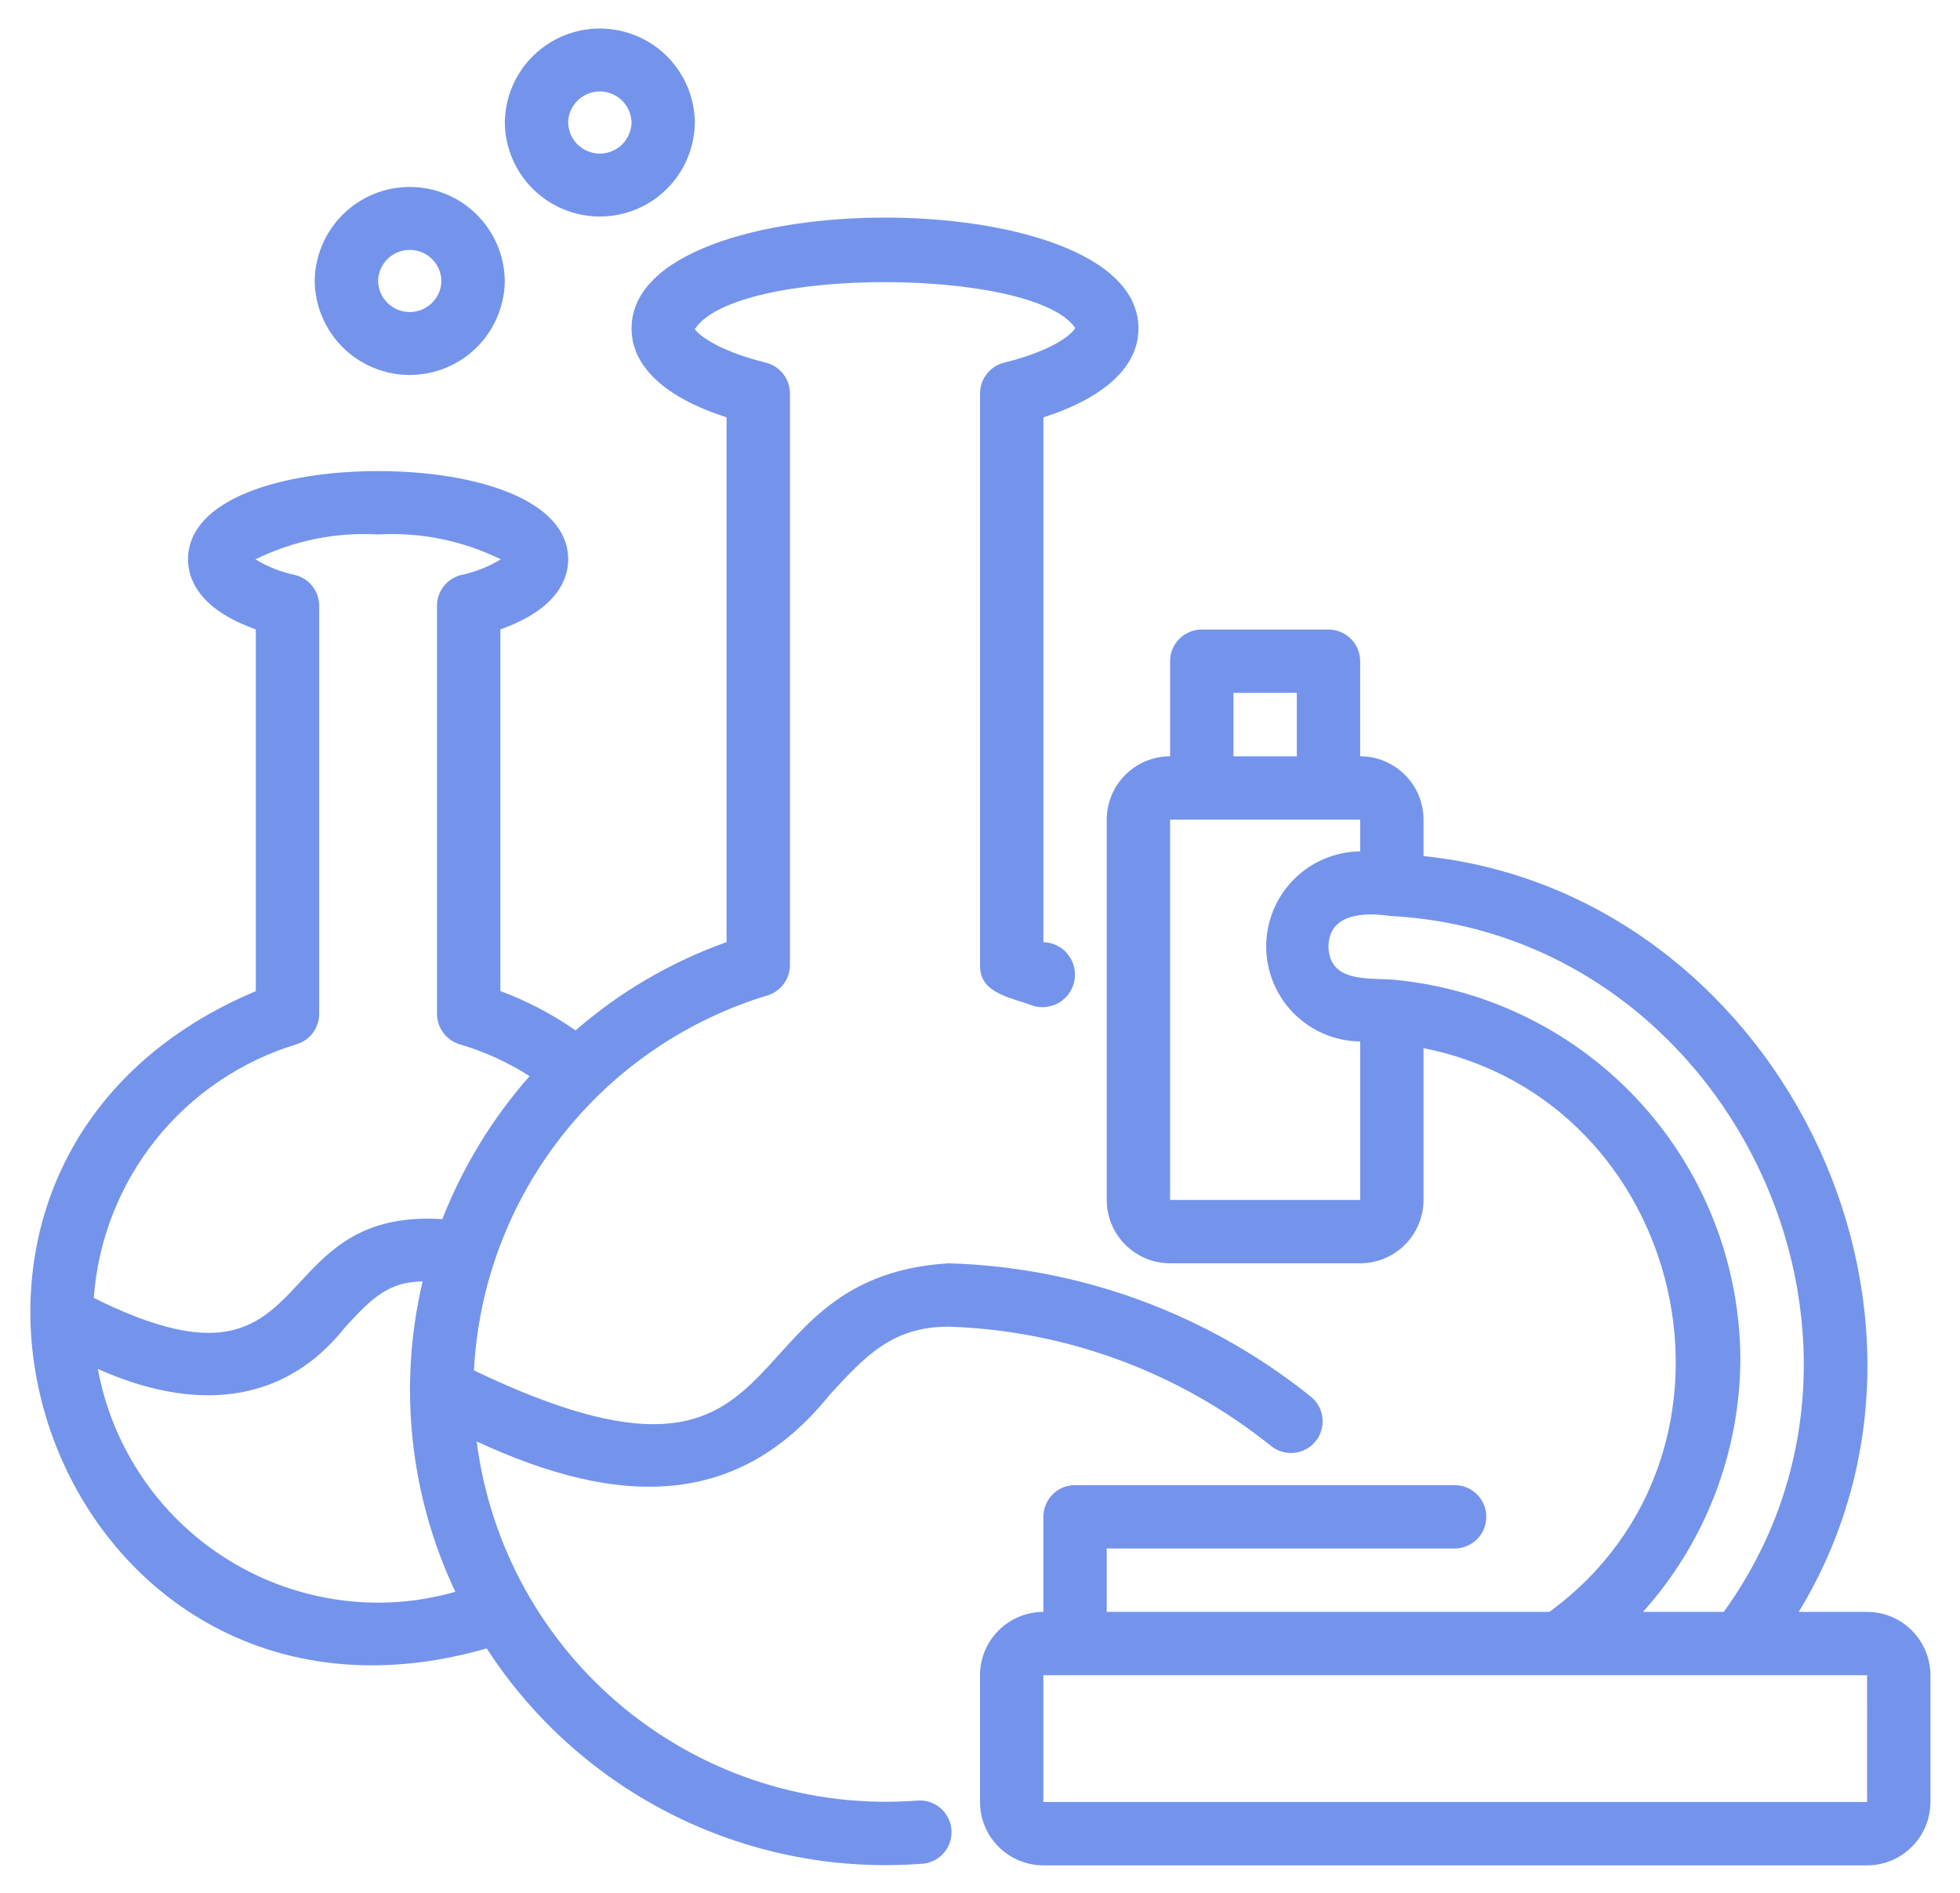 <svg width="58" height="56" viewBox="0 0 58 56" fill="none" xmlns="http://www.w3.org/2000/svg">
<path d="M27.138 53.271C24.018 53.508 20.926 52.538 18.5 50.56C16.075 48.583 14.502 45.749 14.106 42.645C18.348 44.616 21.856 44.618 24.552 41.265C25.584 40.139 26.399 39.25 28.064 39.25C31.557 39.36 34.919 40.607 37.64 42.801C37.836 42.948 38.083 43.012 38.326 42.98C38.569 42.947 38.79 42.821 38.941 42.627C39.092 42.434 39.161 42.189 39.133 41.945C39.106 41.702 38.984 41.478 38.794 41.324C35.743 38.872 31.975 37.486 28.064 37.375C21.253 37.807 24.052 45.34 14.025 40.544C14.155 38.027 15.059 35.611 16.612 33.626C18.166 31.641 20.294 30.183 22.706 29.451C22.899 29.394 23.069 29.275 23.19 29.113C23.311 28.951 23.376 28.755 23.376 28.553V11.64C23.376 11.431 23.306 11.228 23.177 11.063C23.048 10.898 22.868 10.781 22.665 10.73C21.071 10.334 20.594 9.81 20.562 9.736C21.78 7.862 30.605 7.917 31.815 9.701C31.783 9.81 31.306 10.334 29.712 10.73C29.509 10.781 29.329 10.898 29.2 11.063C29.071 11.228 29.001 11.431 29.001 11.64V28.553C28.983 29.406 29.938 29.508 30.547 29.749C30.678 29.793 30.817 29.807 30.954 29.792C31.091 29.777 31.224 29.732 31.342 29.662C31.461 29.591 31.563 29.495 31.641 29.381C31.72 29.267 31.773 29.138 31.796 29.002C31.82 28.866 31.815 28.726 31.78 28.593C31.745 28.459 31.682 28.334 31.594 28.227C31.507 28.12 31.398 28.033 31.274 27.972C31.15 27.911 31.014 27.877 30.876 27.873V12.348C32.697 11.762 33.689 10.841 33.689 9.719C33.689 7.464 29.801 6.437 26.189 6.437C22.576 6.437 18.689 7.464 18.689 9.719C18.689 10.841 19.68 11.762 21.501 12.348V27.873C19.862 28.456 18.346 29.342 17.033 30.484C16.342 30.005 15.595 29.614 14.807 29.32V18.62C16.534 18.01 16.814 17.086 16.814 16.553C16.814 14.746 13.988 13.937 11.189 13.937C8.389 13.937 5.564 14.746 5.564 16.553C5.564 17.086 5.843 18.01 7.57 18.62V29.323C-4.79 34.525 1.501 52.478 14.402 48.769C15.783 50.899 17.715 52.615 19.993 53.736C22.27 54.857 24.809 55.34 27.339 55.135C27.583 55.104 27.805 54.979 27.957 54.786C28.109 54.593 28.179 54.348 28.153 54.104C28.126 53.86 28.005 53.636 27.816 53.48C27.626 53.325 27.383 53.249 27.138 53.271ZM8.775 30.895C8.969 30.837 9.138 30.719 9.259 30.557C9.38 30.395 9.445 30.198 9.445 29.997V17.922C9.445 17.712 9.375 17.509 9.246 17.344C9.117 17.179 8.936 17.062 8.733 17.012C8.318 16.925 7.921 16.768 7.558 16.548C8.684 15.994 9.935 15.74 11.189 15.812C12.442 15.74 13.693 15.994 14.819 16.548C14.457 16.768 14.059 16.925 13.644 17.012C13.441 17.062 13.26 17.179 13.131 17.344C13.002 17.509 12.932 17.712 12.932 17.922V29.997C12.932 30.199 12.998 30.396 13.119 30.558C13.241 30.721 13.411 30.839 13.606 30.896C14.335 31.112 15.03 31.429 15.672 31.837C14.57 33.086 13.696 34.518 13.089 36.069C7.67 35.723 9.591 41.792 2.775 38.399C2.9 36.688 3.54 35.056 4.611 33.716C5.682 32.377 7.134 31.393 8.775 30.895ZM11.189 47.415C9.216 47.412 7.308 46.719 5.793 45.456C4.278 44.193 3.253 42.44 2.896 40.5C5.793 41.798 8.425 41.535 10.216 39.262C11.001 38.405 11.5 37.92 12.506 37.912C11.779 40.994 12.121 44.232 13.475 47.094C12.731 47.307 11.962 47.415 11.189 47.415Z" fill="#7494ec"/>
<path d="M55.25 47.688H53.228C58.699 38.704 52.498 26.399 42.125 25.327V24.25C42.124 23.753 41.927 23.276 41.575 22.925C41.224 22.573 40.747 22.375 40.25 22.375V19.562C40.25 19.314 40.151 19.075 39.975 18.9C39.8 18.724 39.561 18.625 39.312 18.625H35.562C35.314 18.625 35.075 18.724 34.9 18.9C34.724 19.075 34.625 19.314 34.625 19.562V22.375C34.128 22.375 33.651 22.573 33.3 22.925C32.948 23.276 32.751 23.753 32.75 24.25V35.5C32.751 35.997 32.948 36.474 33.3 36.825C33.651 37.177 34.128 37.374 34.625 37.375H40.25C40.747 37.374 41.224 37.177 41.575 36.825C41.927 36.474 42.124 35.997 42.125 35.5V31.011C49.924 32.555 52.339 42.942 45.85 47.688H32.75V45.812H43.062C43.308 45.808 43.542 45.707 43.714 45.532C43.886 45.356 43.982 45.12 43.982 44.875C43.982 44.629 43.886 44.394 43.714 44.218C43.542 44.043 43.308 43.942 43.062 43.938H31.812C31.564 43.938 31.325 44.036 31.15 44.212C30.974 44.388 30.875 44.626 30.875 44.875V47.688C30.378 47.688 29.901 47.886 29.55 48.237C29.198 48.589 29 49.065 29 49.562V53.312C29 53.81 29.198 54.286 29.55 54.638C29.901 54.989 30.378 55.187 30.875 55.188H55.25C55.747 55.187 56.224 54.989 56.575 54.638C56.927 54.286 57.124 53.81 57.125 53.312V49.562C57.124 49.065 56.927 48.589 56.575 48.237C56.224 47.886 55.747 47.688 55.25 47.688ZM36.5 20.5H38.375V22.375H36.5V20.5ZM40.25 35.5H34.625V24.25H40.25V25.188C39.51 25.196 38.802 25.496 38.282 26.022C37.761 26.549 37.469 27.259 37.469 28C37.469 28.741 37.761 29.451 38.282 29.978C38.802 30.504 39.51 30.804 40.25 30.812V35.5ZM51.5 40.188C51.484 37.386 50.429 34.689 48.54 32.62C46.65 30.552 44.061 29.257 41.272 28.988C40.504 28.922 39.336 29.092 39.312 28C39.327 27.02 40.378 26.986 41.127 27.098C51.145 27.617 56.894 39.551 51.008 47.688H48.619C50.47 45.627 51.495 42.957 51.5 40.188ZM30.875 53.312V49.562H55.25L55.251 53.312H30.875Z" fill="#7494ec"/>
<path d="M9.312 8.312C9.321 9.053 9.621 9.76 10.147 10.281C10.674 10.801 11.385 11.093 12.125 11.093C12.866 11.093 13.576 10.801 14.103 10.281C14.629 9.76 14.929 9.053 14.938 8.312C14.929 7.572 14.629 6.865 14.103 6.344C13.576 5.823 12.865 5.531 12.125 5.531C11.384 5.531 10.674 5.823 10.147 6.344C9.621 6.865 9.321 7.572 9.312 8.312ZM13.062 8.312C13.058 8.558 12.957 8.792 12.781 8.963C12.606 9.135 12.37 9.232 12.125 9.232C11.879 9.232 11.644 9.135 11.468 8.963C11.293 8.792 11.192 8.558 11.188 8.312C11.192 8.067 11.293 7.833 11.469 7.661C11.644 7.489 11.88 7.393 12.125 7.393C12.371 7.393 12.606 7.489 12.782 7.661C12.957 7.833 13.058 8.067 13.062 8.312Z" fill="#7494ec"/>
<path d="M14.938 3.625C14.946 4.365 15.246 5.073 15.772 5.593C16.299 6.114 17.01 6.406 17.75 6.406C18.491 6.406 19.201 6.114 19.728 5.593C20.254 5.072 20.554 4.365 20.562 3.625C20.554 2.884 20.254 2.177 19.728 1.656C19.201 1.136 18.49 0.844 17.75 0.844C17.009 0.844 16.299 1.136 15.772 1.656C15.246 2.177 14.946 2.884 14.938 3.625ZM18.688 3.625C18.683 3.87 18.582 4.104 18.407 4.276C18.231 4.448 17.995 4.544 17.75 4.544C17.505 4.544 17.269 4.448 17.093 4.276C16.918 4.104 16.817 3.87 16.812 3.625C16.817 3.379 16.918 3.145 17.093 2.974C17.269 2.802 17.505 2.705 17.75 2.705C17.995 2.705 18.231 2.802 18.407 2.974C18.582 3.146 18.683 3.379 18.688 3.625Z" fill="#7494ec"/>
</svg>
